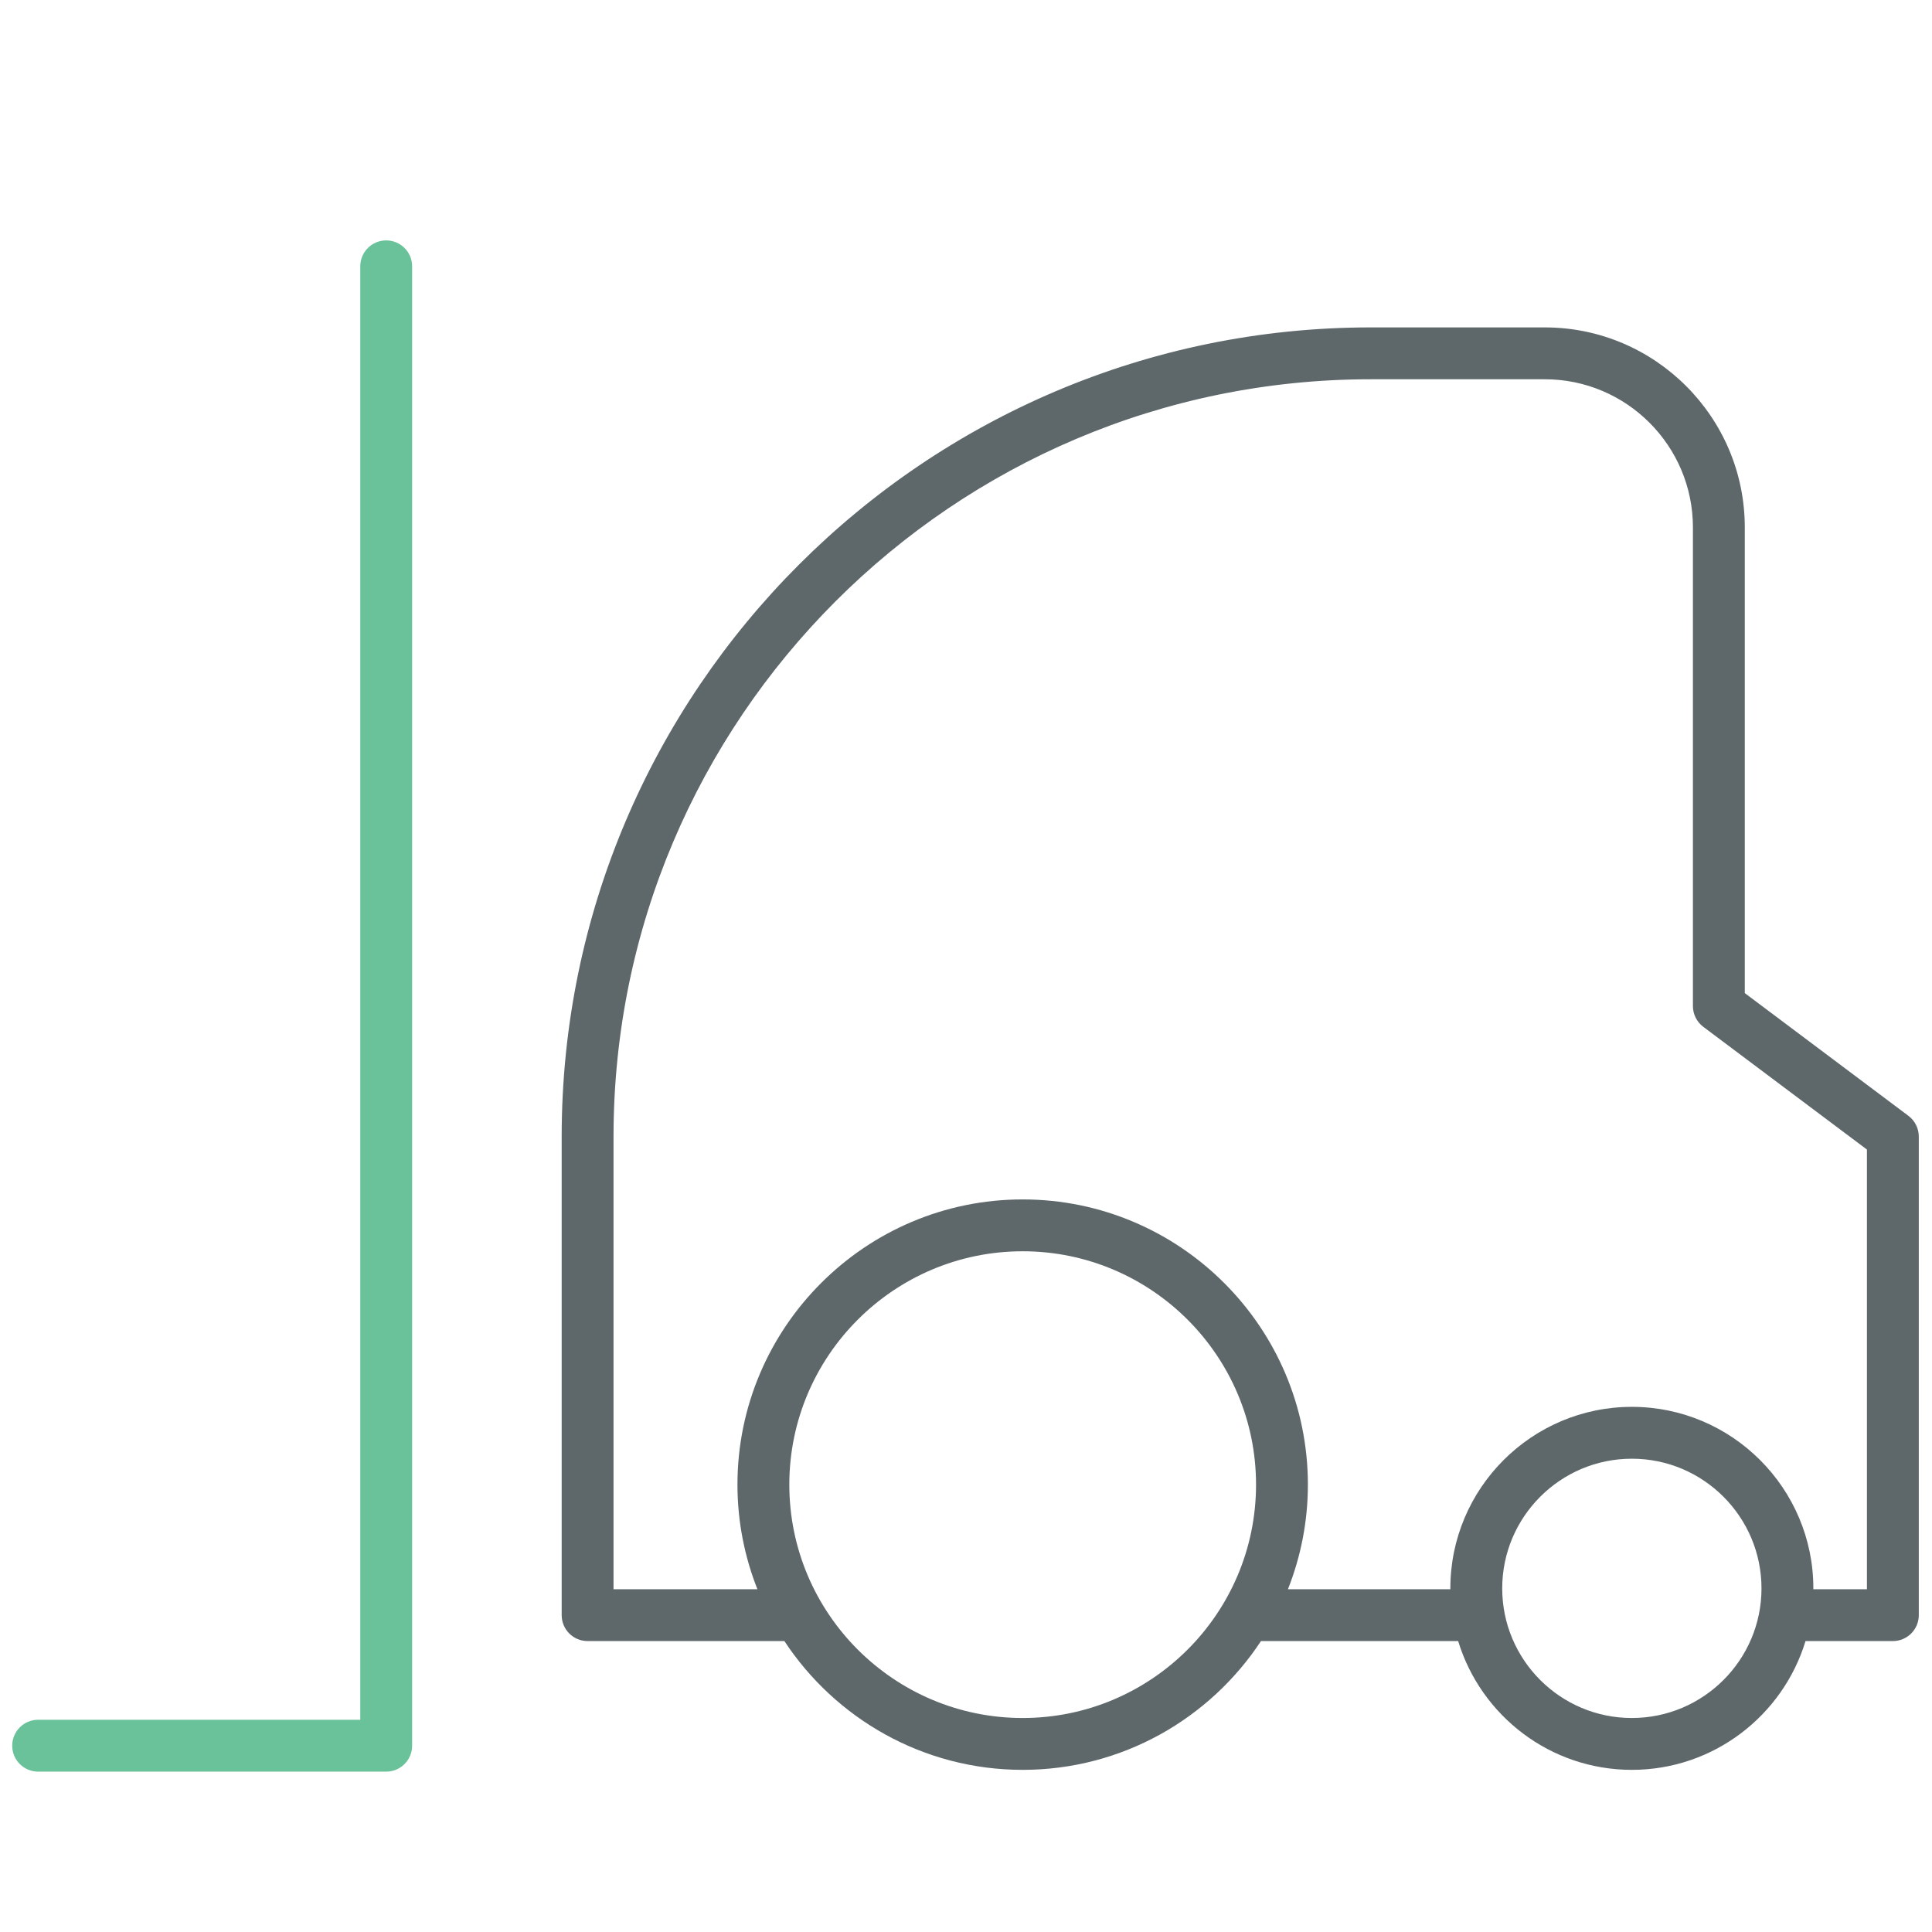 <?xml version="1.0" encoding="utf-8"?>
<!-- Generator: Adobe Illustrator 16.0.0, SVG Export Plug-In . SVG Version: 6.00 Build 0)  -->
<!DOCTYPE svg PUBLIC "-//W3C//DTD SVG 1.1//EN" "http://www.w3.org/Graphics/SVG/1.1/DTD/svg11.dtd">
<svg version="1.1" id="Layer_1" xmlns="http://www.w3.org/2000/svg" xmlns:xlink="http://www.w3.org/1999/xlink" x="0px" y="0px"
	 width="512px" height="512px" viewBox="0 0 512 512" enable-background="new 0 0 512 512" xml:space="preserve">
<path fill="#69C299" d="M102.347,63.71c-3.798,0-6.871,3.073-6.871,6.871v385.177h-85.37c-3.798,0-6.871,3.072-6.871,6.871
	c0,3.798,3.073,6.871,6.871,6.871h92.241c3.798,0,6.872-3.073,6.872-6.871V70.581C109.219,66.783,106.145,63.71,102.347,63.71z"/>
<path fill="#5E686B" d="M505.747,295.701l-43.36-32.52V139.765c0-29.218-23.782-52.999-53-52.999H363.26
	c-118.223,0-214.41,96.2-214.41,214.437v126.826c0,3.799,3.073,6.872,6.871,6.872h52.146c13.528,20.536,36.78,34.129,63.151,34.129
	c26.372,0,49.624-13.593,63.153-34.129h52.258c5.998,19.729,24.36,34.129,46.026,34.129s40.029-14.398,46.027-34.129h23.145
	c3.799,0,6.872-3.073,6.872-6.872V301.203C508.5,299.043,507.48,297.003,505.747,295.701z M271.019,455.289
	c-34.102,0-61.842-27.741-61.842-61.844c0-34.104,27.74-61.845,61.842-61.845c34.104,0,61.844,27.741,61.844,61.845
	C332.863,427.548,305.122,455.289,271.019,455.289z M432.456,455.288c-18.948,0-34.354-15.408-34.354-34.344
	c0-18.95,15.406-34.371,34.354-34.371c18.949,0,34.358,15.421,34.357,34.371C466.815,439.88,451.406,455.288,432.456,455.288z
	 M494.757,421.159h-14.205c0.001-0.072,0.006-0.144,0.006-0.215c0-26.533-21.581-48.114-48.102-48.114
	c-26.52,0-48.101,21.581-48.101,48.114c0,0.071,0.005,0.143,0.006,0.215h-43.046c3.399-8.589,5.288-17.934,5.288-27.715
	c0-41.671-33.914-75.585-75.586-75.585c-41.67,0-75.585,33.914-75.585,75.585c0,9.781,1.889,19.126,5.288,27.715h-38.129V301.203
	c0-110.667,90.014-200.694,200.667-200.694h46.127c21.646,0,39.256,17.609,39.256,39.256v126.853c0,2.161,1.021,4.2,2.751,5.503
	l43.363,32.52L494.757,421.159L494.757,421.159z"/>
</svg>
